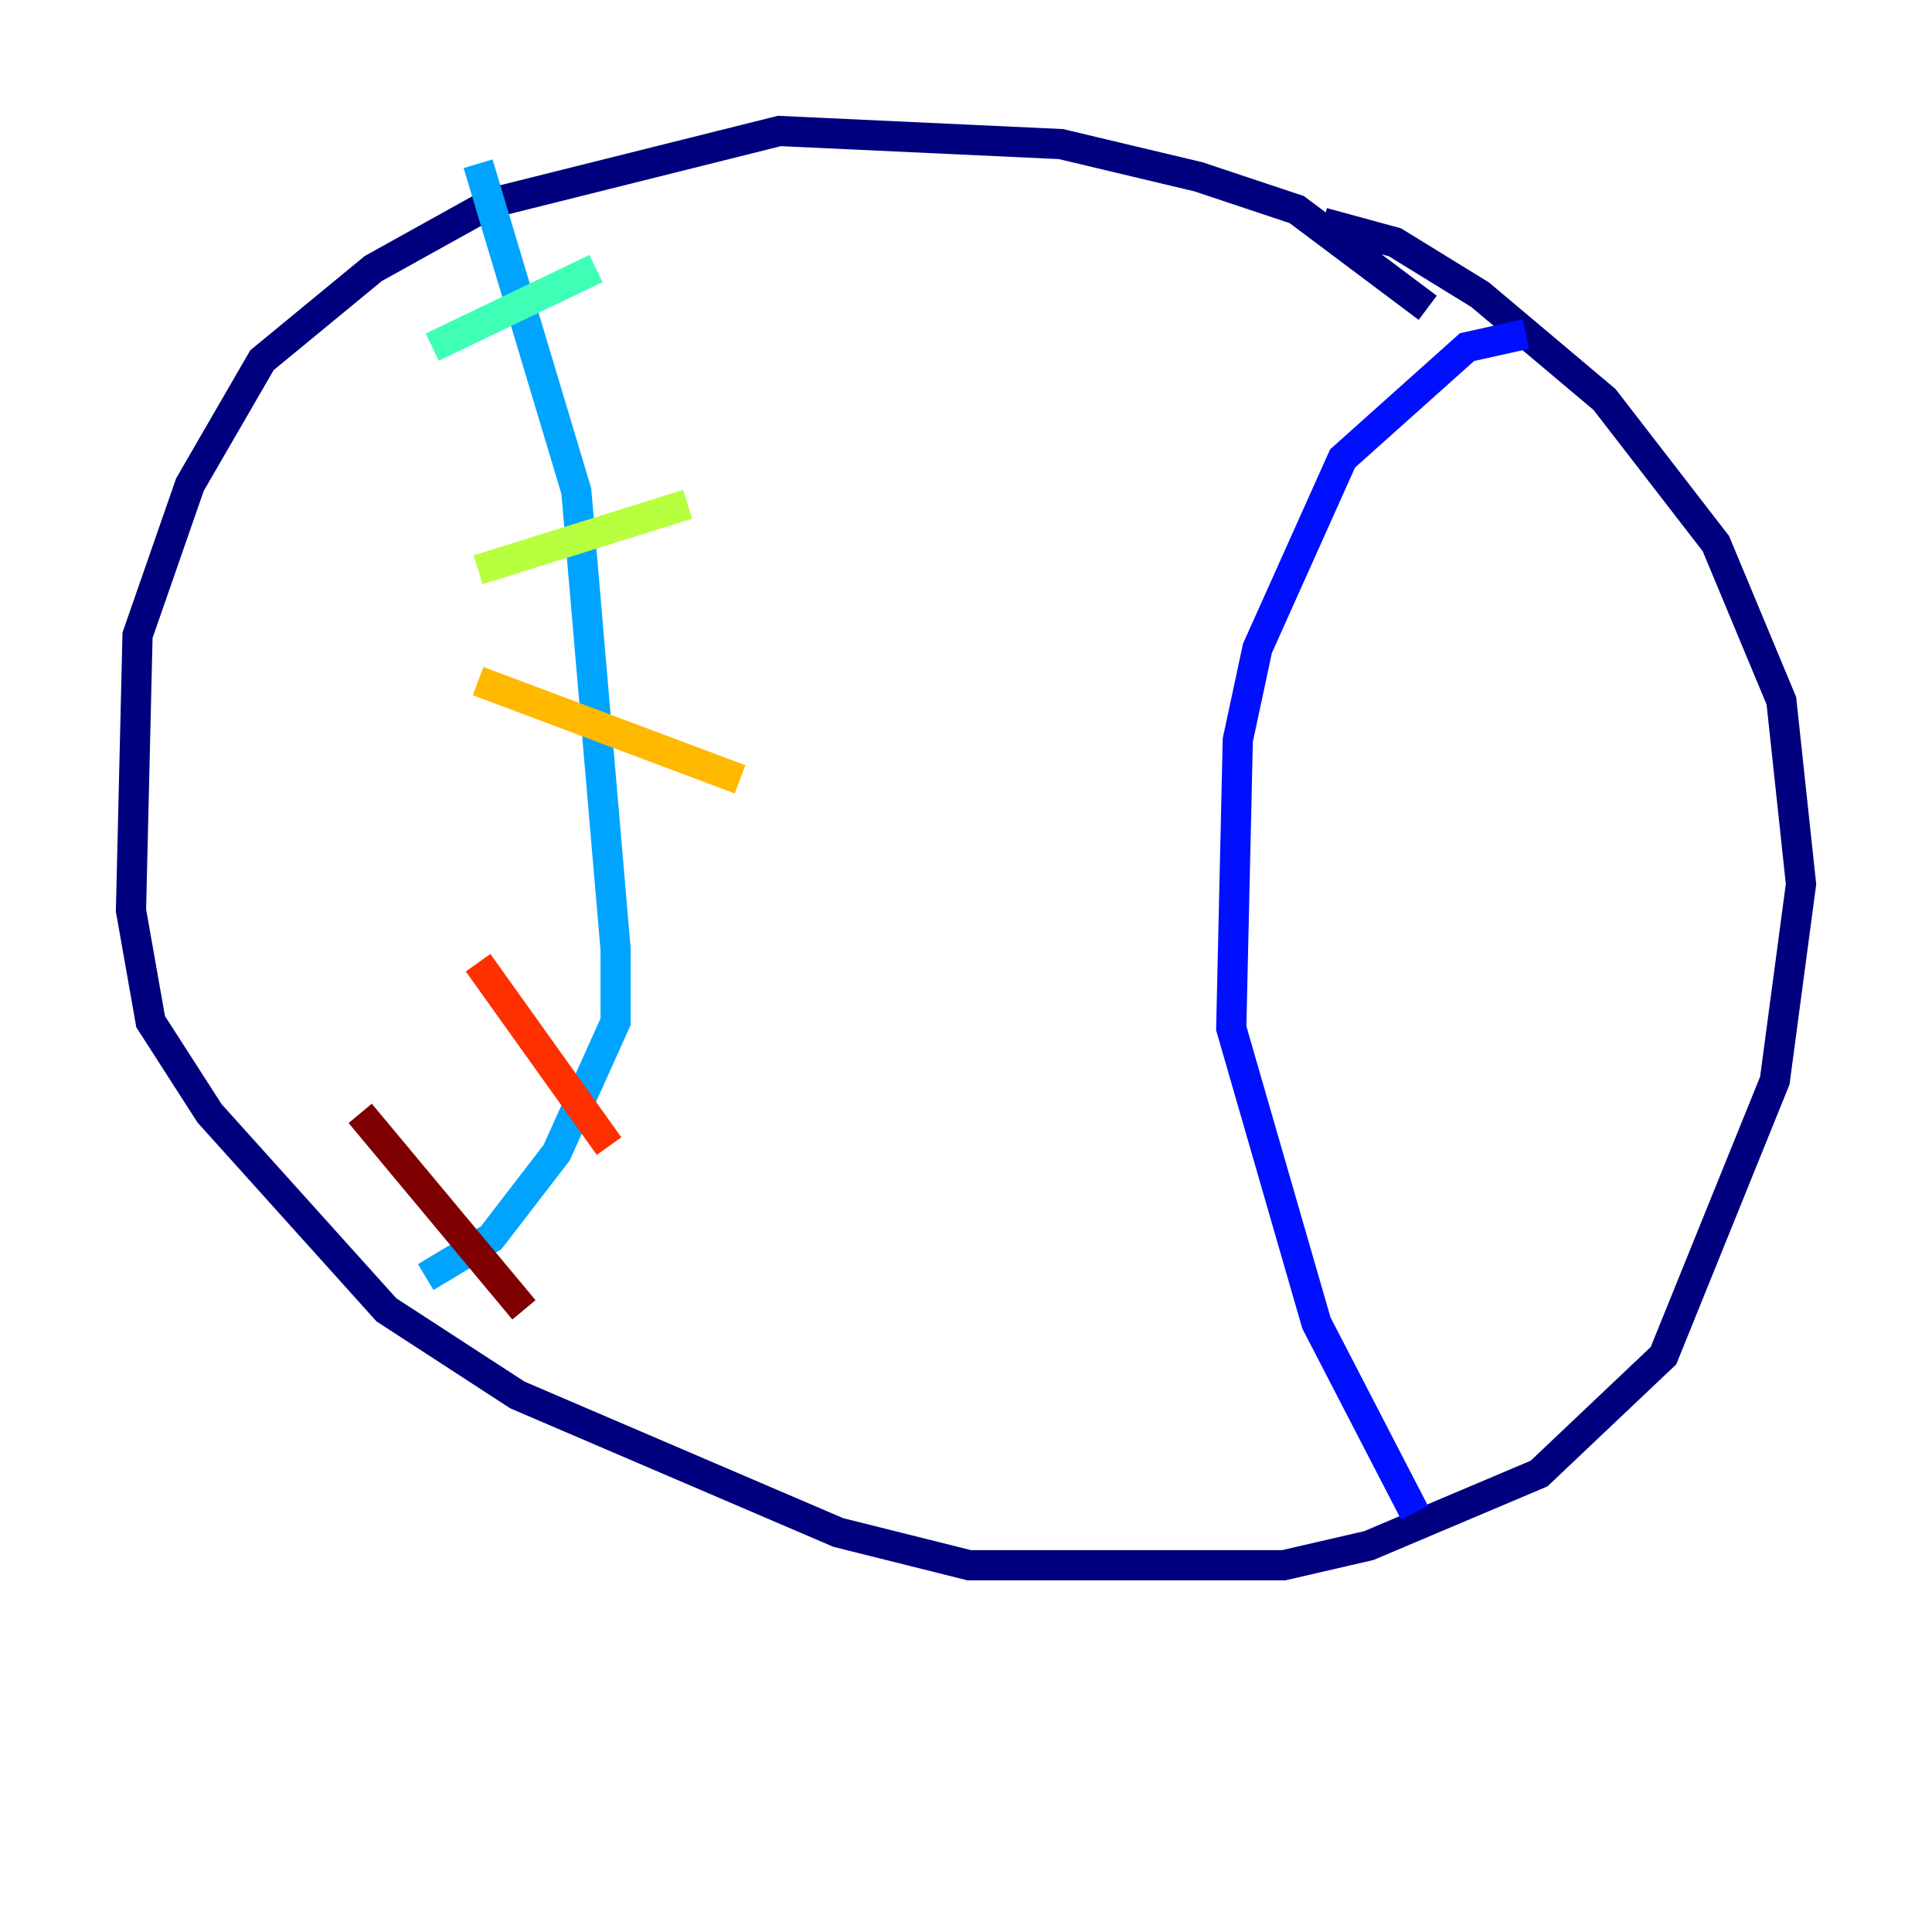 <?xml version="1.0" encoding="utf-8" ?>
<svg baseProfile="tiny" height="128" version="1.2" viewBox="0,0,128,128" width="128" xmlns="http://www.w3.org/2000/svg" xmlns:ev="http://www.w3.org/2001/xml-events" xmlns:xlink="http://www.w3.org/1999/xlink"><defs /><polyline fill="none" points="94.59,20.393 85.912,13.885 79.403,11.715 70.291,9.546 51.634,8.678 32.542,13.451 24.732,17.79 17.356,23.864 12.583,32.108 9.112,42.088 8.678,60.312 9.98,67.688 13.885,73.763 25.6,86.78 34.278,92.42 55.539,101.532 64.217,103.702 85.044,103.702 90.685,102.4 101.966,97.627 110.21,89.817 117.586,71.593 119.322,58.576 118.02,46.427 113.681,36.014 106.305,26.468 98.061,19.525 92.42,16.054 87.647,14.752" stroke="#00007f" stroke-width="2" /><polyline fill="none" points="101.098,22.129 97.193,22.997 88.949,30.373 83.308,42.956 82.007,49.031 81.573,68.122 87.214,87.647 93.722,100.231" stroke="#0010ff" stroke-width="2" /><polyline fill="none" points="31.675,10.848 38.183,32.542 40.786,62.915 40.786,67.688 36.881,76.366 32.542,82.007 28.203,84.61" stroke="#00a4ff" stroke-width="2" /><polyline fill="none" points="28.637,22.997 39.485,17.79" stroke="#3fffb7" stroke-width="2" /><polyline fill="none" points="31.675,37.749 45.559,33.41" stroke="#b7ff3f" stroke-width="2" /><polyline fill="none" points="31.675,45.125 49.031,51.634" stroke="#ffb900" stroke-width="2" /><polyline fill="none" points="31.675,63.783 40.352,75.932" stroke="#ff3000" stroke-width="2" /><polyline fill="none" points="23.864,73.763 34.712,86.78" stroke="#7f0000" stroke-width="2" /></svg>